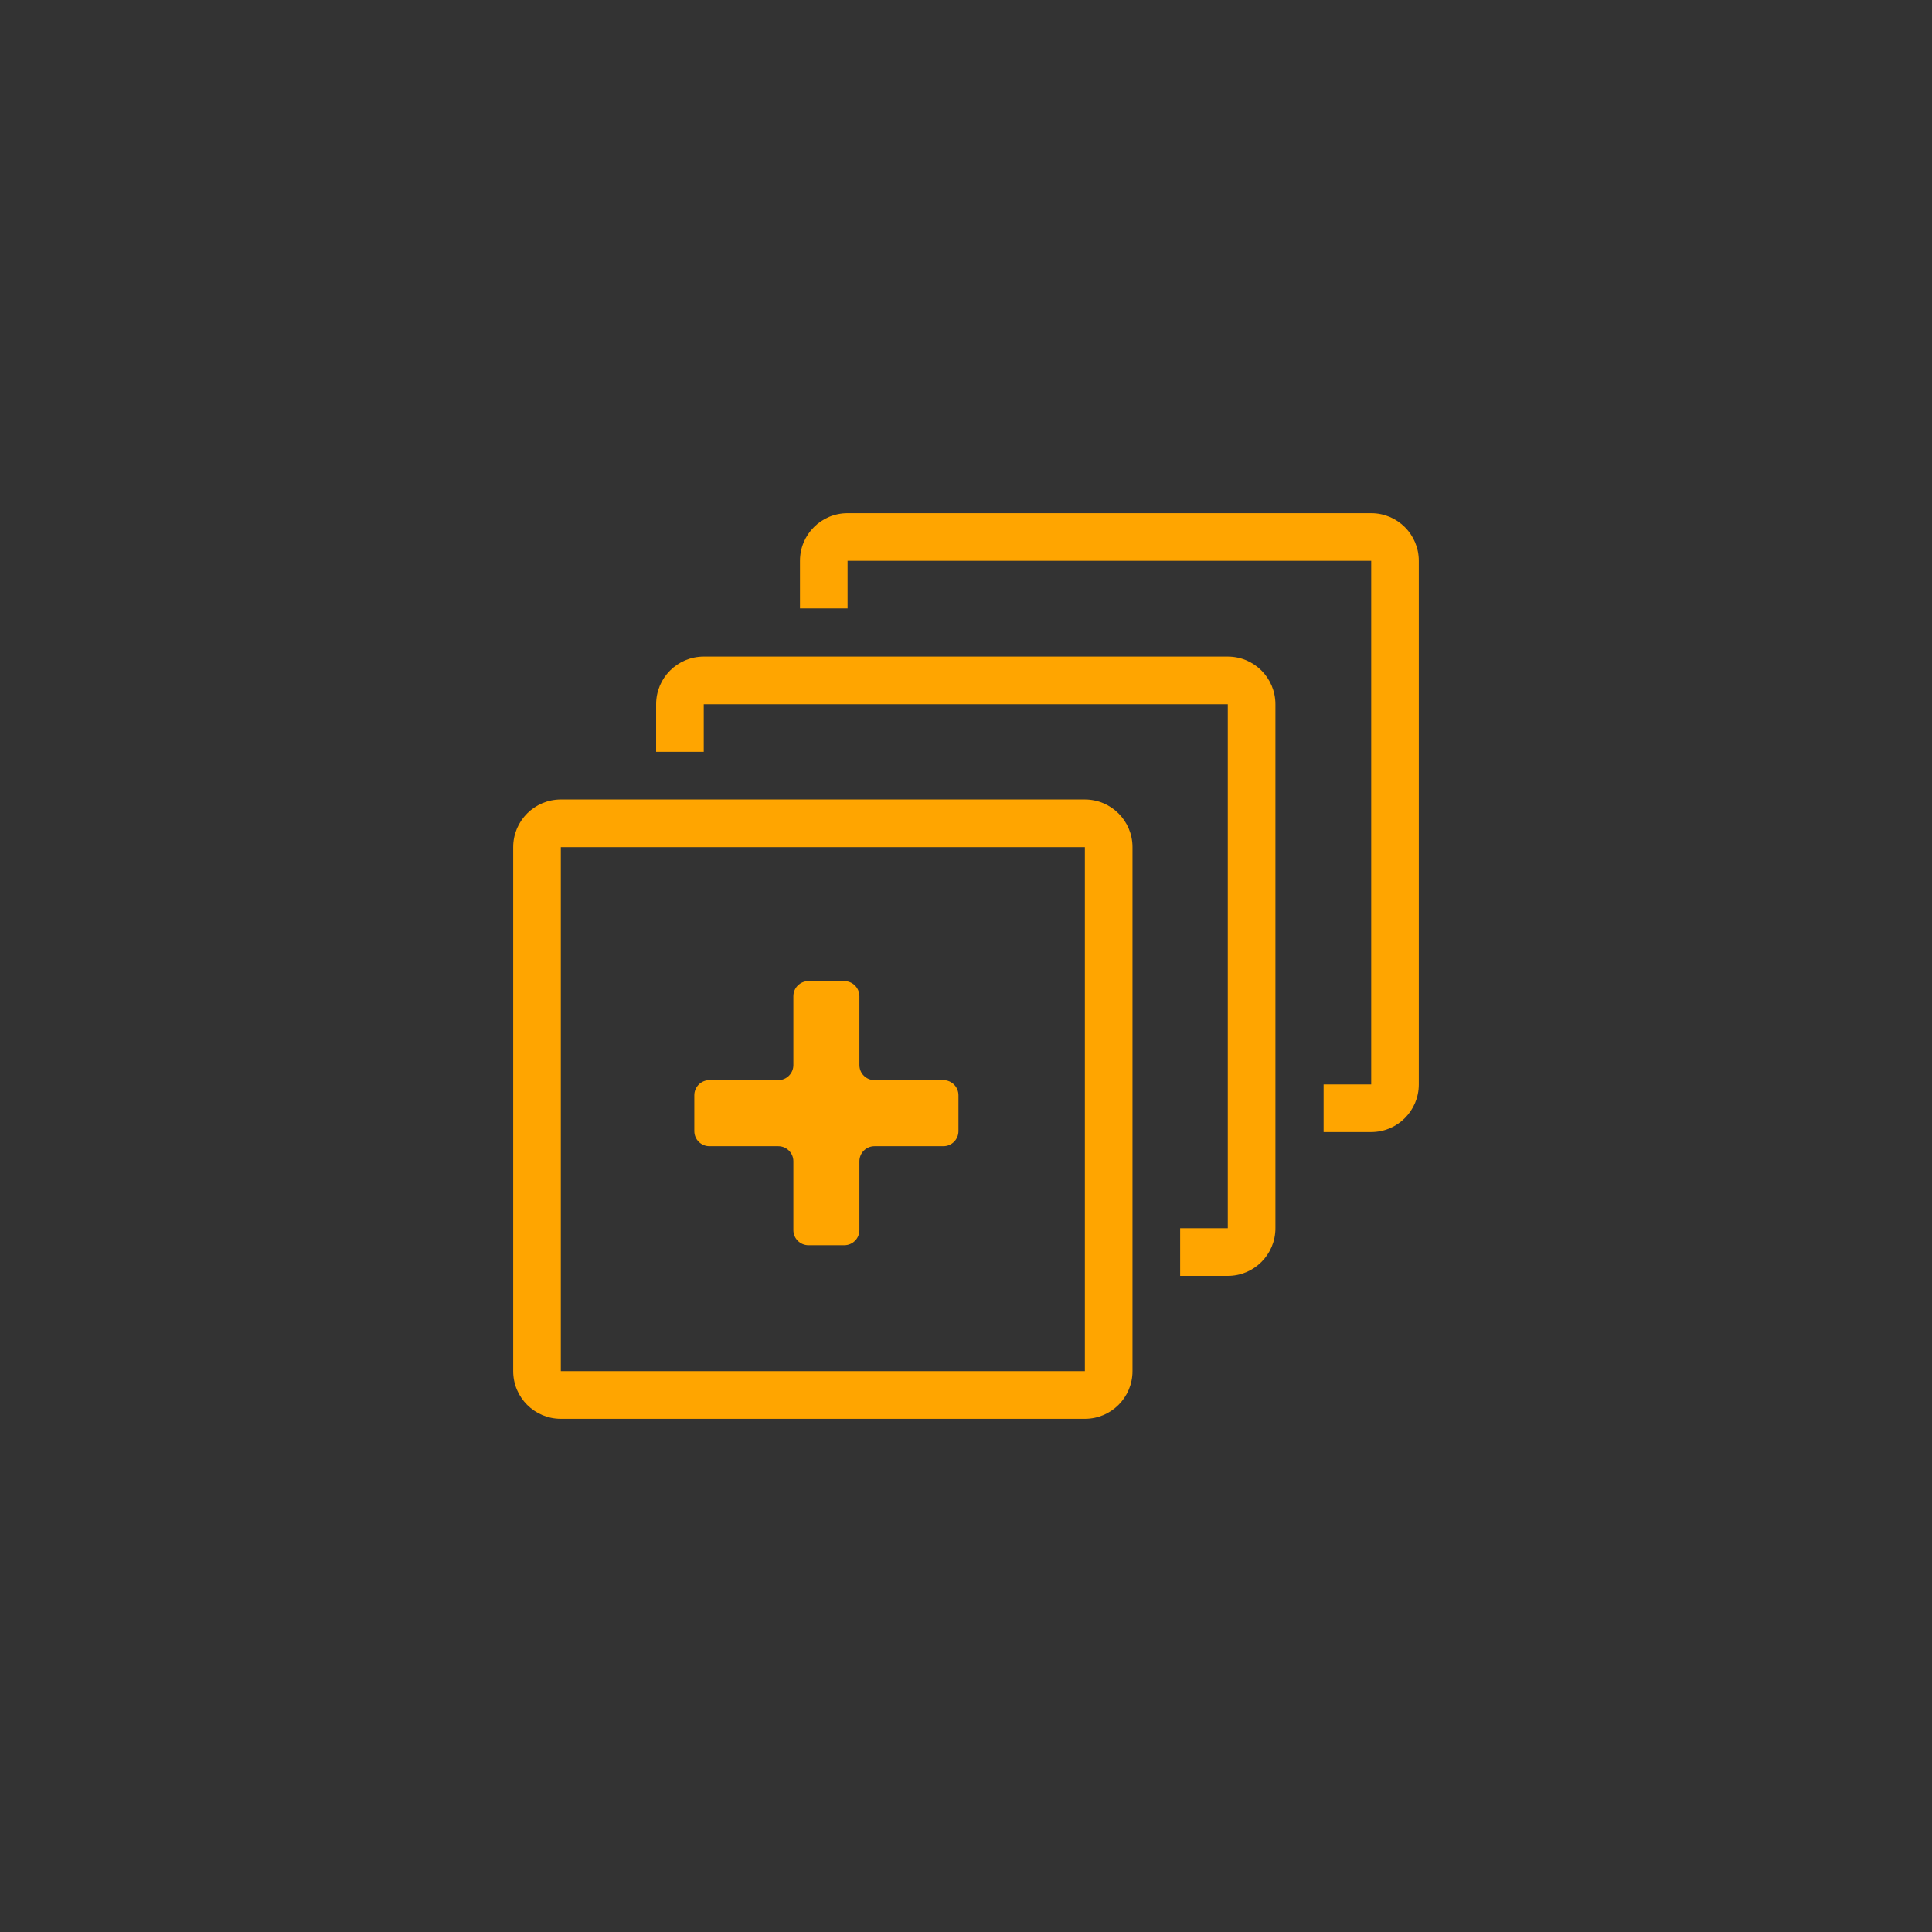 <svg width="256" height="256" viewBox="0 0 256 256" fill="none" xmlns="http://www.w3.org/2000/svg">
<g clip-path="url(#clip0)">
<rect width="256" height="256" fill="#333333"/>
<circle cx="129" cy="128" r="128" fill="#333333"/>
<path d="M74.312 105.938H143.75C147.236 105.938 150.062 108.764 150.062 112.25V181.688C150.062 185.174 147.236 188 143.75 188H74.312C70.826 188 68 185.174 68 181.688V112.25C68 108.764 70.826 105.938 74.312 105.938ZM74.312 181.688H143.75V112.25H74.312V181.688Z" fill="#FFA500"/>
<path d="M162.688 93.312H93.25V99.625H86.938V93.312C86.938 89.826 89.764 87 93.25 87H162.688C166.174 87 169 89.826 169 93.312V162.75C169 166.236 166.174 169.062 162.688 169.062H156.375V162.75H162.688V93.312Z" fill="#FFA500"/>
<path d="M181.692 74.308H112.308V80.615H106V74.308C106 70.824 108.824 68 112.308 68H181.692C185.176 68 188 70.824 188 74.308V143.692C188 147.176 185.176 150 181.692 150H175.385V143.692H181.692V74.308Z" fill="#FFA500"/>
<path d="M105.125 163C105.125 164.105 106.02 165 107.125 165H111.875C112.98 165 113.875 164.105 113.875 163V153.875C113.875 152.77 114.77 151.875 115.875 151.875H125C126.105 151.875 127 150.98 127 149.875V145.125C127 144.02 126.105 143.125 125 143.125H115.875C114.77 143.125 113.875 142.23 113.875 141.125V132C113.875 130.895 112.98 130 111.875 130H107.125C106.02 130 105.125 130.895 105.125 132V141.125C105.125 142.23 104.23 143.125 103.125 143.125H94C92.895 143.125 92 144.02 92 145.125V149.875C92 150.98 92.895 151.875 94 151.875H103.125C104.23 151.875 105.125 152.77 105.125 153.875V163Z" fill="#FFA500"/>
</g>
<defs>
<clipPath id="clip0">
<rect width="256" height="256" fill="white"/>
</clipPath>
</defs>
</svg>
